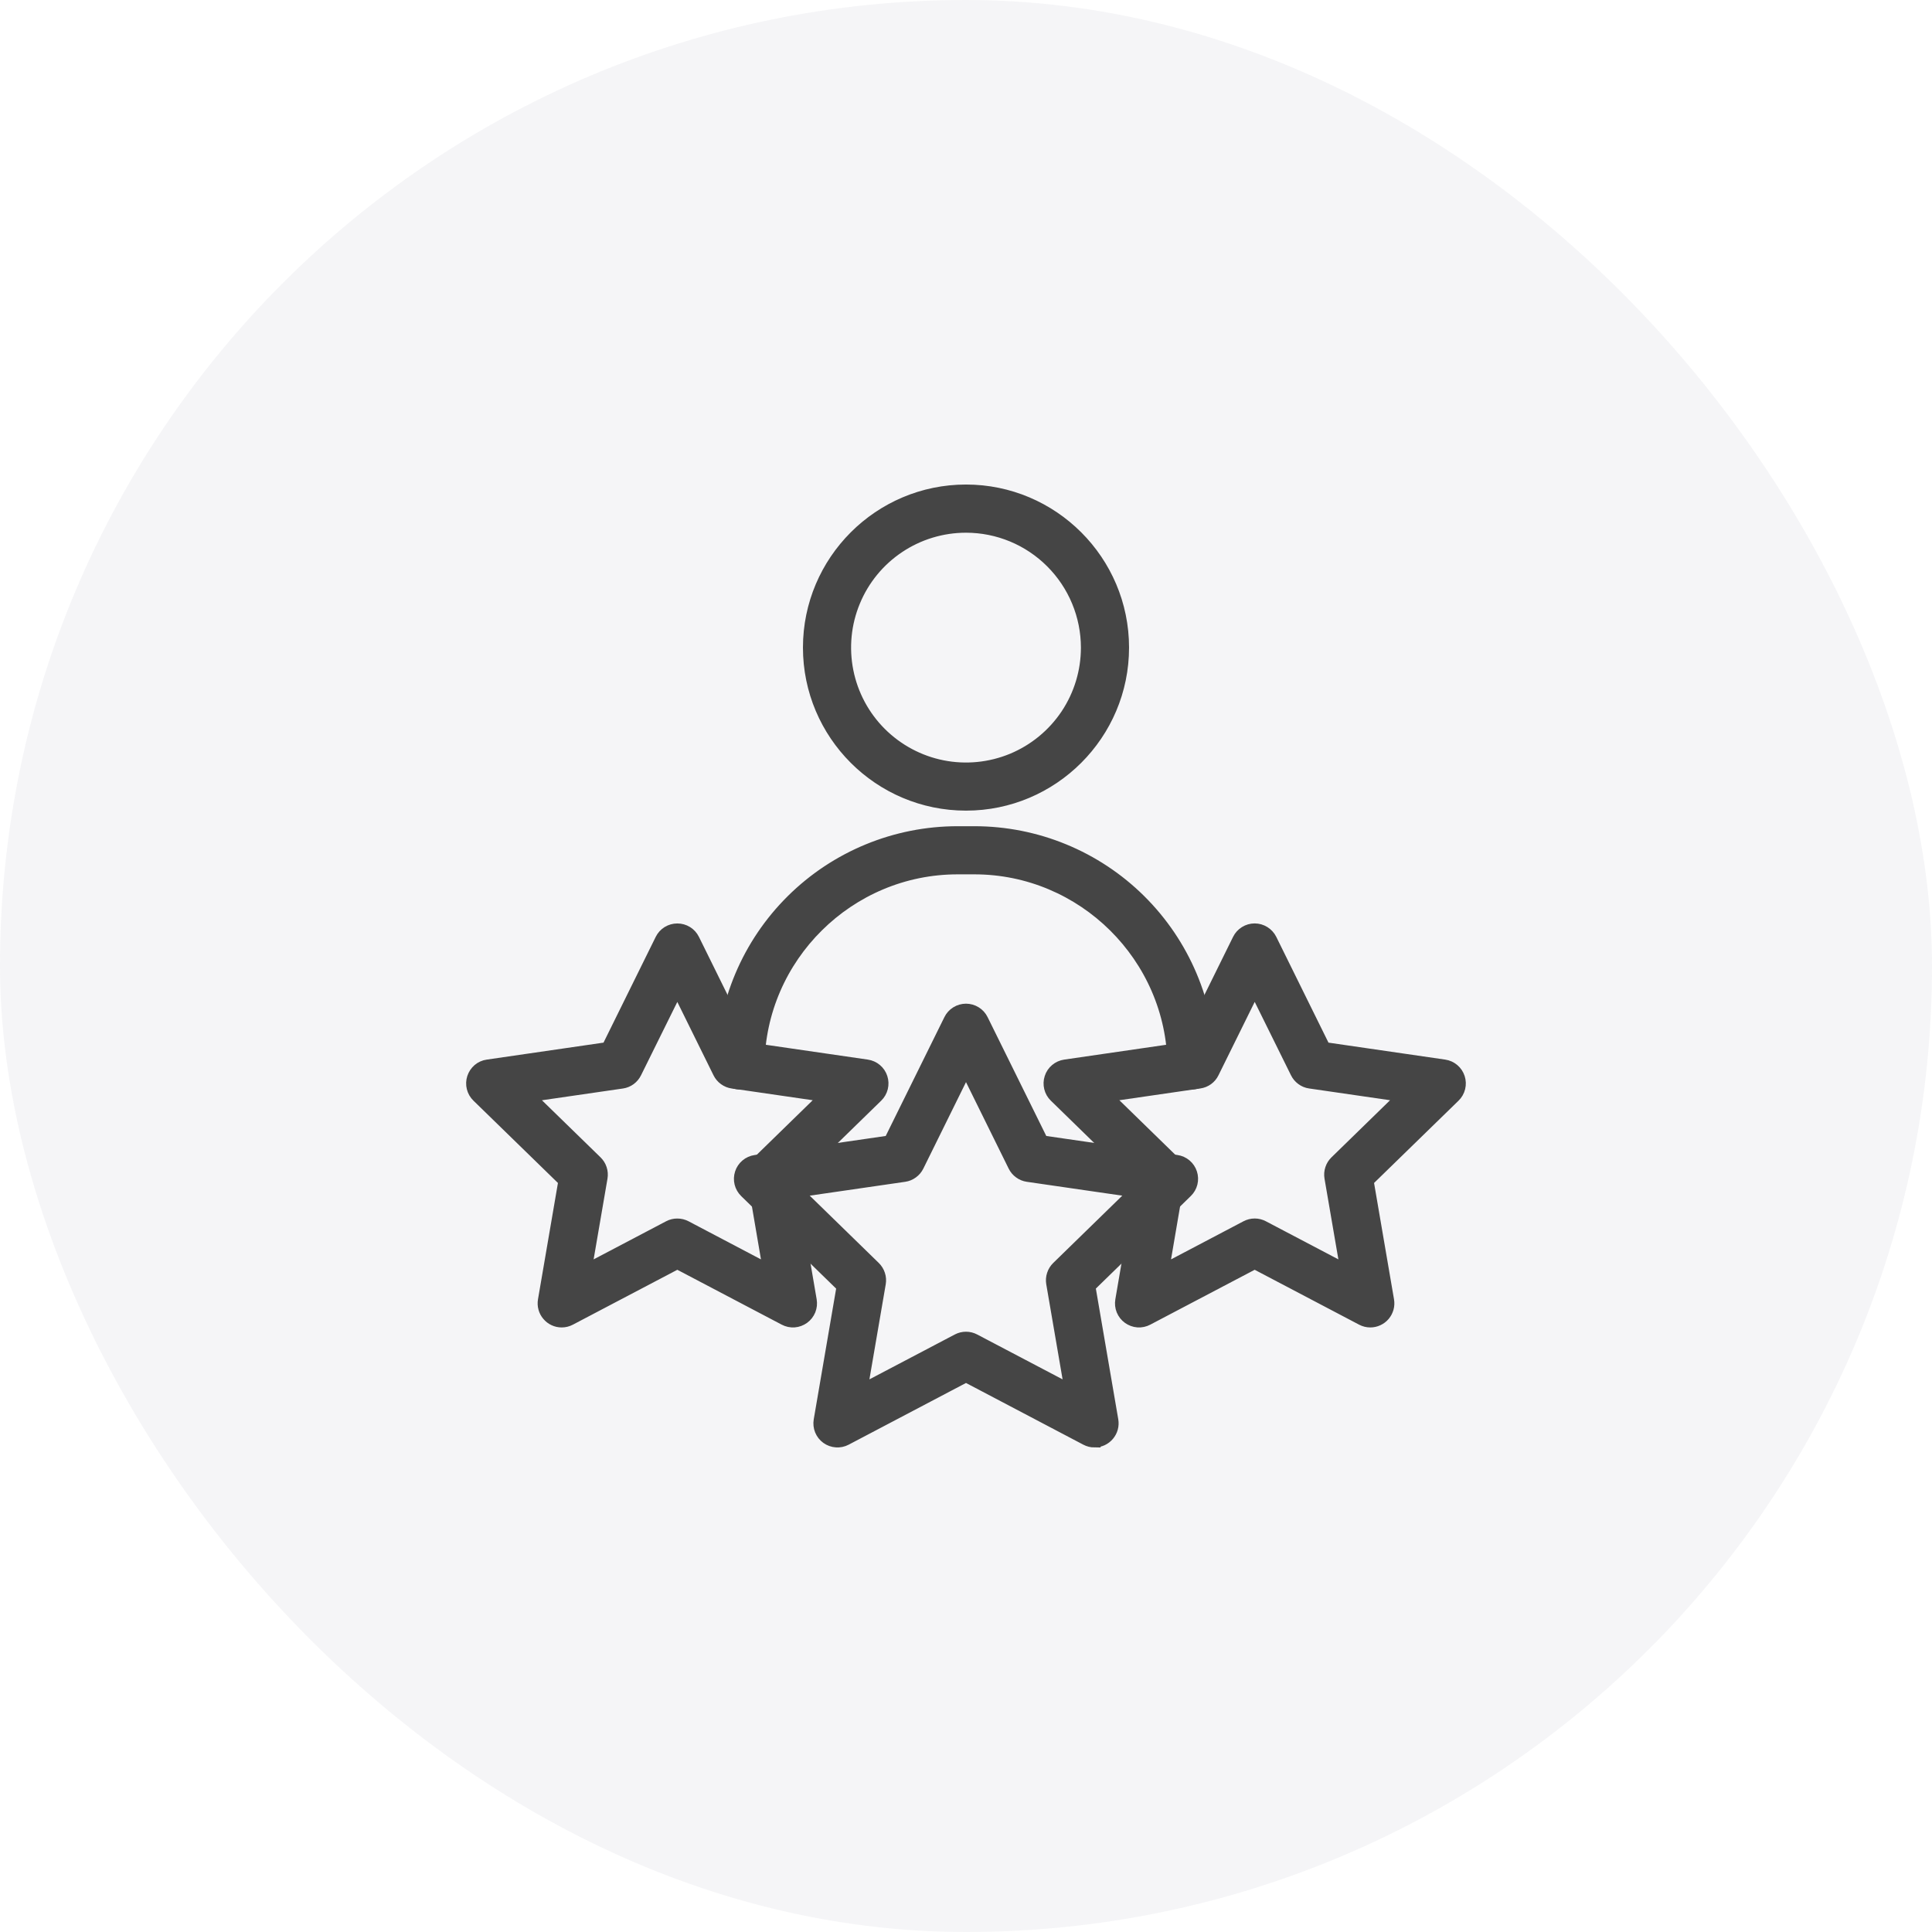 <svg width="48" height="48" viewBox="0 0 48 48" fill="none" xmlns="http://www.w3.org/2000/svg">
<rect width="48" height="48" rx="24" fill="#667085" fill-opacity="0.07"/>
<path d="M27.194 35.812C27.121 35.812 27.049 35.794 26.985 35.76L24 34.19L21.015 35.76C20.941 35.799 20.858 35.816 20.774 35.81C20.691 35.804 20.611 35.775 20.543 35.726C20.475 35.677 20.423 35.61 20.391 35.532C20.36 35.455 20.351 35.37 20.365 35.288L20.935 31.963L18.52 29.61C18.46 29.551 18.417 29.477 18.397 29.396C18.377 29.315 18.38 29.23 18.406 29.15C18.432 29.07 18.479 29 18.543 28.946C18.607 28.892 18.685 28.857 18.768 28.845L22.105 28.36L23.598 25.336C23.635 25.261 23.692 25.198 23.763 25.154C23.834 25.11 23.916 25.086 24 25.086C24.084 25.086 24.166 25.11 24.237 25.154C24.308 25.198 24.365 25.261 24.402 25.336L25.895 28.36L29.232 28.844C29.315 28.856 29.393 28.891 29.457 28.945C29.521 28.999 29.568 29.069 29.594 29.149C29.62 29.229 29.623 29.314 29.603 29.395C29.583 29.476 29.54 29.55 29.48 29.608L27.065 31.962L27.635 35.286C27.646 35.351 27.643 35.417 27.626 35.48C27.609 35.543 27.578 35.601 27.536 35.651C27.494 35.701 27.442 35.741 27.383 35.769C27.323 35.796 27.259 35.81 27.194 35.81V35.812ZM24 33.236C24.073 33.236 24.144 33.254 24.209 33.288L26.599 34.544L26.142 31.883C26.13 31.811 26.135 31.738 26.158 31.669C26.18 31.6 26.219 31.537 26.271 31.486L28.205 29.601L25.532 29.213C25.46 29.203 25.392 29.175 25.334 29.132C25.275 29.09 25.227 29.033 25.195 28.968L24 26.546L22.805 28.968C22.773 29.033 22.725 29.09 22.666 29.132C22.608 29.175 22.539 29.203 22.468 29.213L19.795 29.601L21.729 31.486C21.781 31.537 21.82 31.6 21.842 31.669C21.865 31.738 21.87 31.811 21.858 31.883L21.401 34.544L23.791 33.288C23.856 33.254 23.927 33.236 24 33.236Z" fill="#454545" stroke="#454545" stroke-width="0.3"/>
<path d="M13.955 32.83C13.89 32.83 13.825 32.816 13.766 32.788C13.707 32.761 13.655 32.72 13.613 32.67C13.571 32.621 13.54 32.562 13.523 32.499C13.506 32.436 13.503 32.37 13.514 32.306L14.023 29.338L11.867 27.238C11.807 27.18 11.764 27.106 11.744 27.024C11.724 26.943 11.727 26.858 11.753 26.779C11.779 26.699 11.827 26.628 11.89 26.574C11.954 26.52 12.032 26.485 12.115 26.474L15.094 26.041L16.426 23.342C16.463 23.267 16.52 23.204 16.591 23.16C16.663 23.116 16.744 23.093 16.828 23.093C16.912 23.093 16.994 23.116 17.065 23.16C17.136 23.204 17.193 23.267 17.23 23.342L18.562 26.041L21.54 26.474C21.623 26.486 21.701 26.521 21.765 26.575C21.829 26.629 21.877 26.7 21.902 26.779C21.928 26.859 21.931 26.944 21.911 27.025C21.891 27.106 21.849 27.18 21.789 27.238L19.586 29.386C19.586 29.389 19.583 29.393 19.582 29.397C19.633 29.457 19.666 29.53 19.68 29.608L20.142 32.306C20.156 32.388 20.147 32.473 20.116 32.55C20.084 32.628 20.032 32.695 19.964 32.744C19.896 32.793 19.816 32.823 19.733 32.829C19.649 32.835 19.566 32.817 19.492 32.778L16.828 31.378L14.164 32.778C14.1 32.812 14.028 32.83 13.955 32.83ZM16.828 30.424C16.901 30.424 16.972 30.441 17.037 30.475L19.105 31.563L18.797 29.76C18.784 29.682 18.792 29.602 18.819 29.528C18.768 29.467 18.734 29.394 18.721 29.315L18.711 29.257C18.699 29.186 18.705 29.113 18.727 29.044C18.75 28.975 18.788 28.913 18.84 28.862L20.514 27.23L18.333 26.913L18.316 26.912L18.2 26.895C18.128 26.885 18.06 26.857 18.001 26.814C17.942 26.772 17.894 26.715 17.862 26.65L16.828 24.554L15.791 26.65C15.759 26.715 15.712 26.771 15.654 26.814C15.595 26.857 15.527 26.885 15.456 26.895L13.142 27.231L14.816 28.862C14.868 28.913 14.907 28.975 14.929 29.044C14.952 29.113 14.957 29.187 14.945 29.258L14.549 31.563L16.619 30.475C16.683 30.441 16.755 30.423 16.828 30.424Z" fill="#454545" stroke="#454545" stroke-width="0.3"/>
<path d="M34.045 32.83C33.972 32.83 33.9 32.812 33.836 32.778L31.172 31.378L28.508 32.778C28.434 32.817 28.351 32.835 28.267 32.829C28.184 32.823 28.104 32.793 28.036 32.744C27.968 32.695 27.916 32.628 27.884 32.55C27.853 32.473 27.844 32.388 27.858 32.306L28.32 29.608C28.334 29.53 28.367 29.457 28.418 29.397C28.418 29.393 28.415 29.389 28.414 29.385L26.212 27.238C26.152 27.18 26.11 27.106 26.09 27.025C26.07 26.944 26.073 26.858 26.099 26.779C26.124 26.699 26.172 26.629 26.236 26.575C26.3 26.521 26.378 26.486 26.46 26.474L29.438 26.041L30.77 23.342C30.807 23.267 30.864 23.204 30.935 23.16C31.006 23.116 31.088 23.092 31.172 23.092C31.256 23.092 31.337 23.116 31.408 23.16C31.479 23.204 31.537 23.267 31.574 23.342L32.906 26.041L35.885 26.474C35.967 26.486 36.045 26.521 36.109 26.575C36.173 26.629 36.22 26.699 36.246 26.779C36.272 26.858 36.275 26.944 36.255 27.025C36.235 27.106 36.193 27.18 36.133 27.238L33.977 29.338L34.486 32.306C34.497 32.37 34.494 32.436 34.477 32.499C34.459 32.562 34.429 32.621 34.387 32.671C34.345 32.721 34.292 32.761 34.233 32.788C34.174 32.816 34.11 32.83 34.044 32.83L34.045 32.83ZM29.182 29.528C29.209 29.602 29.217 29.682 29.203 29.76L28.895 31.563L30.964 30.475C31.029 30.441 31.1 30.423 31.173 30.423C31.245 30.423 31.317 30.441 31.381 30.475L33.451 31.563L33.055 29.258C33.043 29.187 33.048 29.113 33.071 29.044C33.093 28.975 33.132 28.913 33.184 28.862L34.858 27.23L32.545 26.894C32.473 26.884 32.405 26.856 32.347 26.813C32.288 26.77 32.241 26.714 32.209 26.649L31.173 24.553L30.138 26.649C30.106 26.715 30.059 26.771 30 26.814C29.941 26.856 29.873 26.884 29.801 26.894L27.488 27.23L29.162 28.862C29.214 28.913 29.252 28.975 29.275 29.044C29.297 29.113 29.303 29.186 29.291 29.257L29.281 29.315C29.267 29.394 29.233 29.467 29.182 29.528Z" fill="#454545" stroke="#454545" stroke-width="0.3"/>
<path d="M29.604 26.918C29.485 26.918 29.372 26.871 29.288 26.788C29.204 26.704 29.156 26.591 29.155 26.473C29.13 23.772 26.911 21.573 24.209 21.573H23.791C21.088 21.573 18.869 23.771 18.844 26.473C18.844 26.592 18.796 26.706 18.712 26.789C18.627 26.873 18.513 26.92 18.394 26.919C18.276 26.919 18.162 26.871 18.078 26.787C17.994 26.702 17.948 26.588 17.948 26.469V26.465C17.963 24.925 18.584 23.453 19.679 22.369C20.773 21.285 22.251 20.677 23.791 20.677H24.209C25.749 20.677 27.227 21.285 28.321 22.369C29.415 23.453 30.037 24.925 30.052 26.465V26.469C30.052 26.528 30.04 26.586 30.018 26.641C29.995 26.695 29.962 26.745 29.921 26.786C29.879 26.828 29.83 26.861 29.775 26.884C29.721 26.906 29.662 26.918 29.604 26.918Z" fill="#454545" stroke="#454545" stroke-width="0.3"/>
<path d="M24 19.99C21.849 19.99 20.099 18.24 20.099 16.089C20.099 13.938 21.849 12.188 24 12.188C26.151 12.188 27.901 13.938 27.901 16.089C27.901 18.24 26.151 19.99 24 19.99ZM24 13.085C23.406 13.085 22.825 13.261 22.331 13.591C21.837 13.921 21.451 14.39 21.224 14.94C20.996 15.489 20.937 16.093 21.053 16.676C21.169 17.259 21.455 17.794 21.875 18.214C22.296 18.634 22.831 18.921 23.414 19.037C23.997 19.153 24.601 19.093 25.15 18.866C25.699 18.638 26.168 18.253 26.499 17.759C26.829 17.265 27.005 16.684 27.005 16.089C27.004 15.293 26.687 14.529 26.124 13.966C25.561 13.402 24.797 13.085 24 13.085Z" fill="#454545" stroke="#454545" stroke-width="0.3"/>
</svg>
